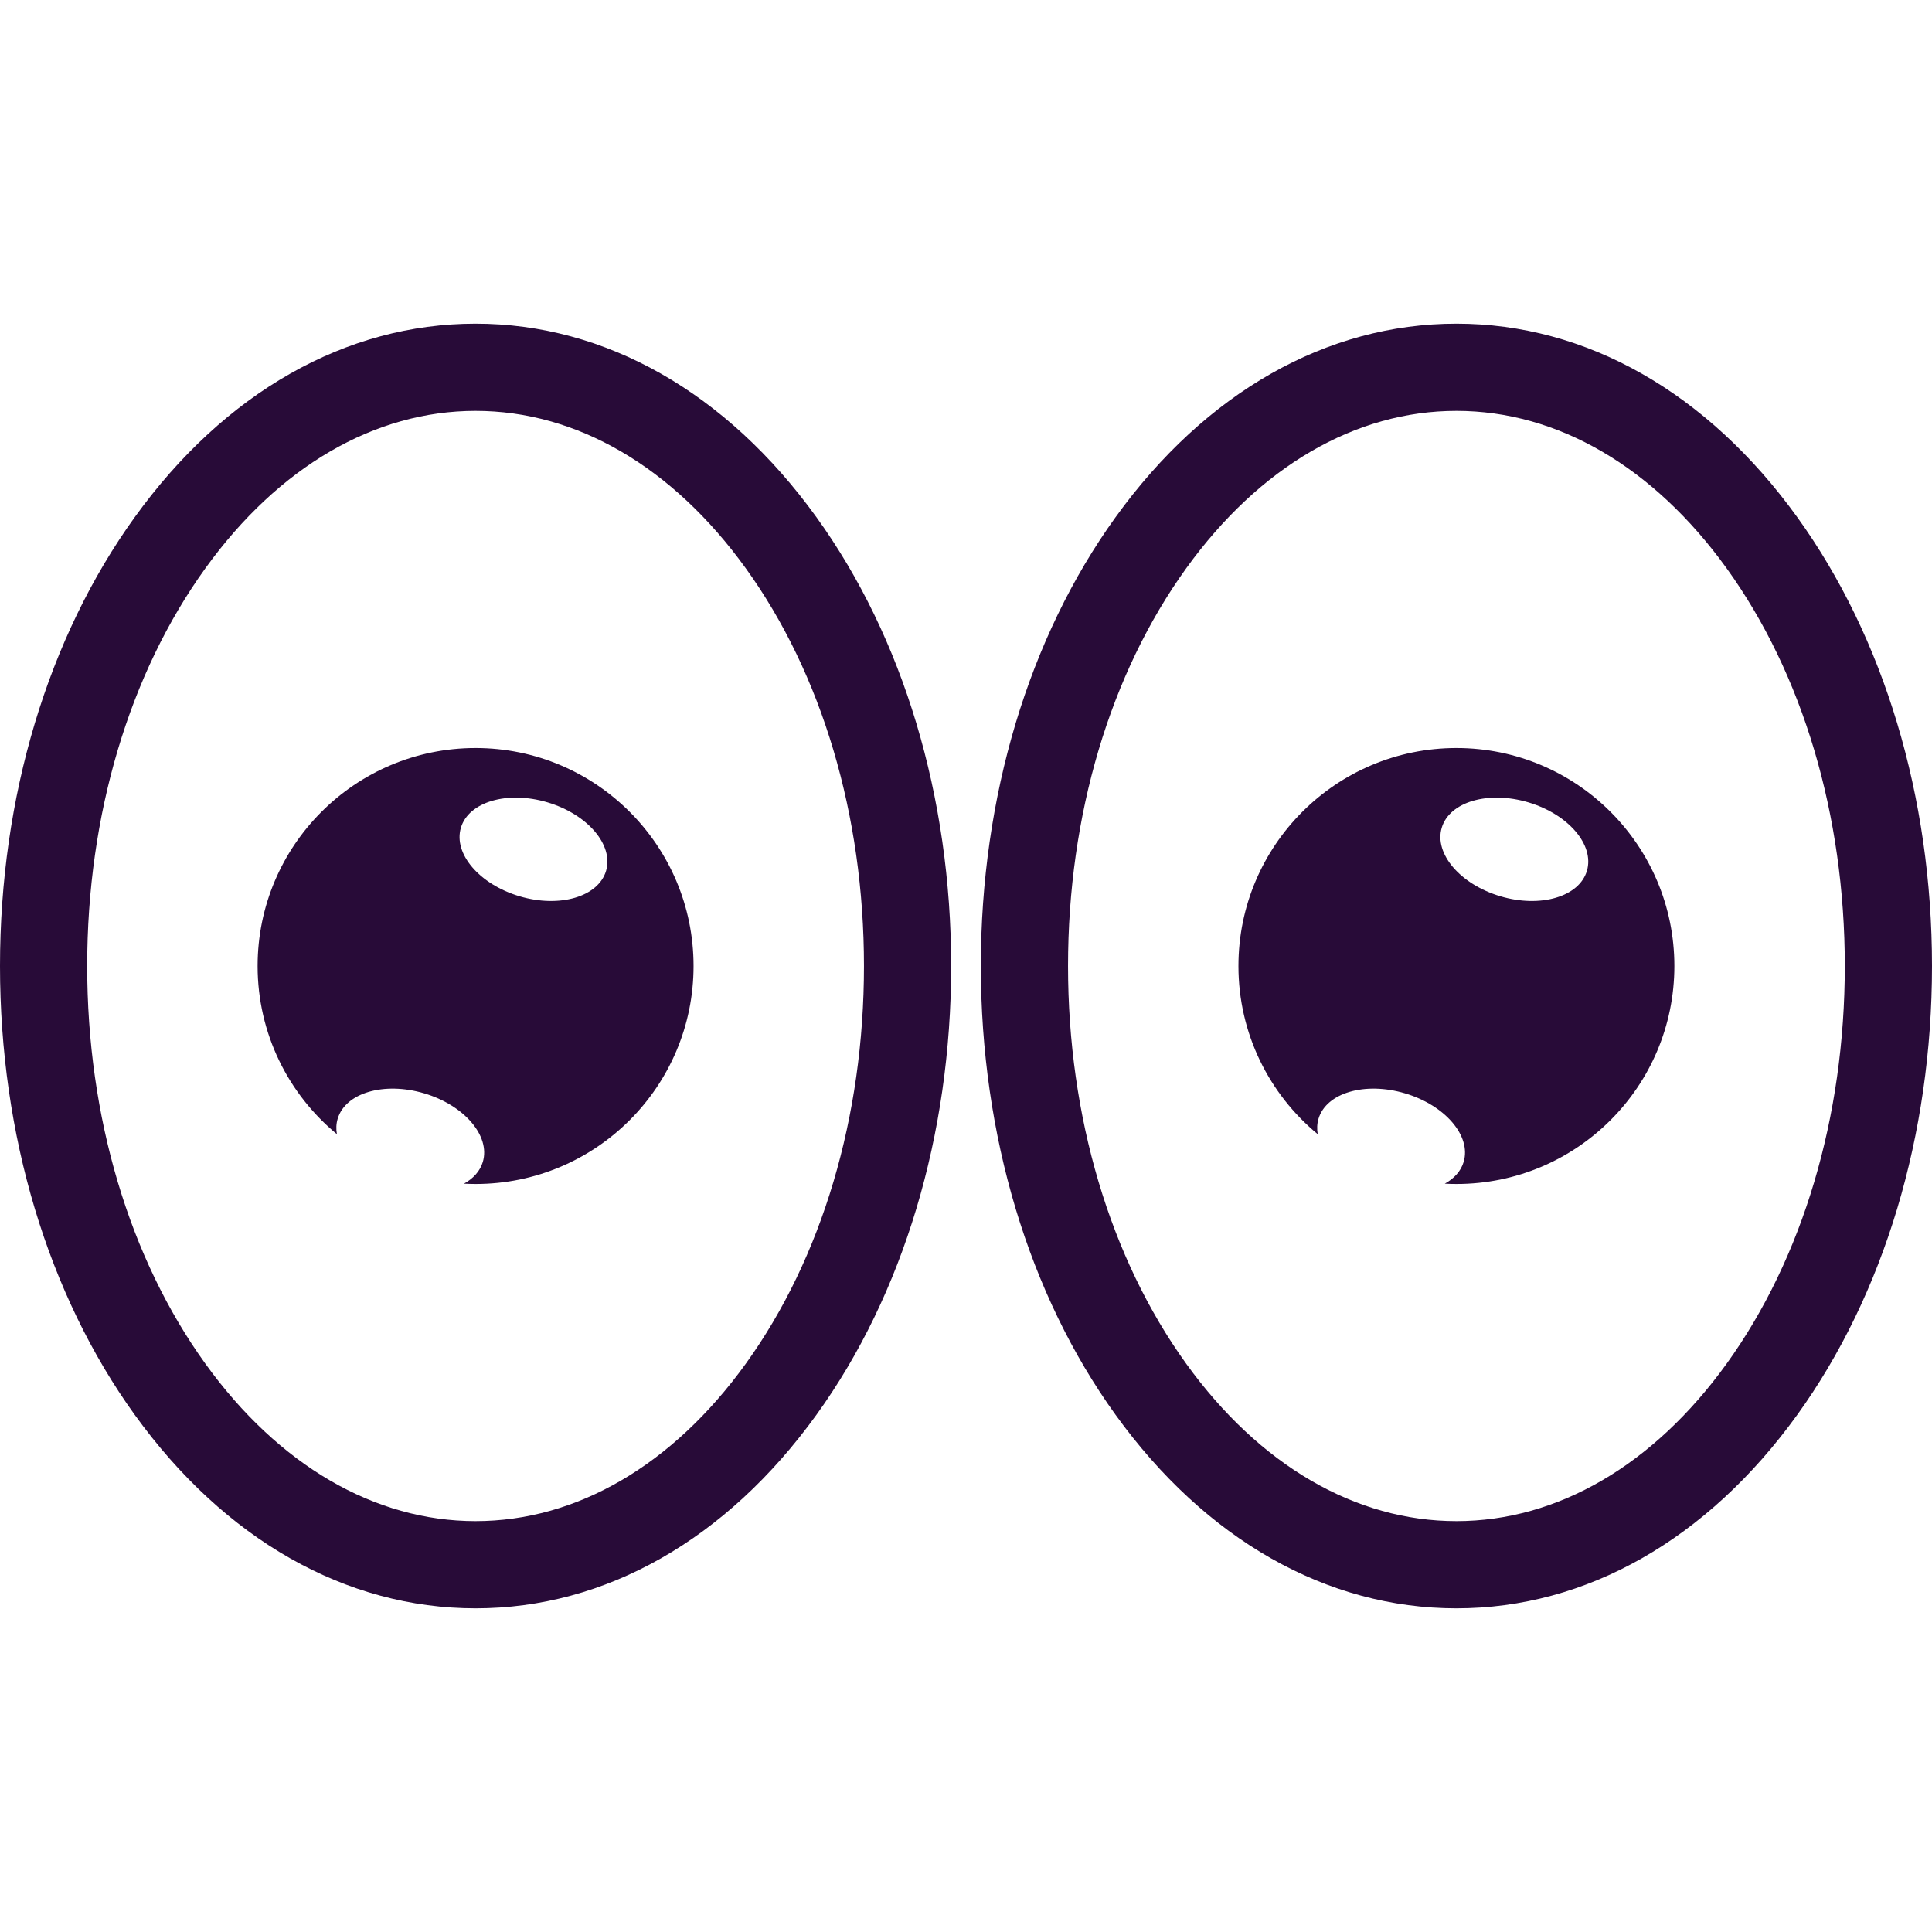 <svg id="SvgjsSvg1030" width="288" height="288" xmlns="http://www.w3.org/2000/svg" version="1.1" xmlns:xlink="http://www.w3.org/1999/xlink" xmlns:svgjs="http://svgjs.com/svgjs"><defs id="SvgjsDefs1031"></defs><g id="SvgjsG1032"><svg xmlns="http://www.w3.org/2000/svg" width="288" height="288" enable-background="new 0 0 436.141 436.141" viewBox="0 0 436.141 436.141"><path d="M107.359,73.07c-29.293,0-56.619,15.509-76.936,43.67C10.804,143.931,0,179.917,0,218.07
			c0,38.152,10.805,74.141,30.424,101.33c20.316,28.162,47.642,43.67,76.935,43.67c29.297,0,56.619-15.508,76.939-43.67
			c19.618-27.189,30.421-63.178,30.421-101.33c0-38.153-10.803-74.139-30.421-101.33C163.978,88.579,136.656,73.07,107.359,73.07z
			 M168.336,307.885c-16.521,22.893-38.174,35.502-60.977,35.502c-22.803,0-44.455-12.609-60.976-35.502
			c-17.218-23.869-26.701-55.762-26.701-89.814c0-34.052,9.482-65.949,26.701-89.813c16.521-22.895,38.173-35.504,60.976-35.504
			c22.803,0,44.456,12.609,60.977,35.504c17.219,23.864,26.701,55.761,26.701,89.813
			C195.037,252.123,185.554,284.016,168.336,307.885z" fill="#280b38" class="color000 svgShape"></path><path d="M107.359 168.863c-27.175 0-49.205 22.029-49.205 49.208 0 15.281 6.968 28.937 17.898 37.963-.205-1.174-.164-2.348.176-3.479 1.736-5.856 10.479-8.424 19.532-5.737 9.05 2.683 14.978 9.608 13.238 15.465-.622 2.097-2.151 3.763-4.261 4.925.867.045 1.742.07 2.621.07 27.179 0 49.209-22.031 49.209-49.205C156.568 190.894 134.538 168.863 107.359 168.863zM136.819 196.591c-1.74 5.856-10.485 8.425-19.534 5.74-9.052-2.687-14.979-9.611-13.24-15.467 1.738-5.857 10.483-8.427 19.534-5.741C132.629 183.811 138.556 190.734 136.819 196.591zM405.717 116.74c-20.318-28.161-47.643-43.67-76.936-43.67-29.297 0-56.619 15.509-76.938 43.67-19.619 27.191-30.422 63.177-30.422 101.33 0 38.152 10.803 74.141 30.422 101.33 20.319 28.162 47.642 43.67 76.938 43.67 29.293 0 56.617-15.508 76.936-43.67 19.617-27.189 30.424-63.178 30.424-101.33C436.141 179.917 425.334 143.931 405.717 116.74zM389.758 307.885c-16.521 22.893-38.176 35.502-60.977 35.502-22.803 0-44.457-12.609-60.978-35.502-17.219-23.869-26.7-55.763-26.7-89.814s9.481-65.949 26.7-89.813c16.521-22.895 38.175-35.504 60.978-35.504 22.801 0 44.455 12.609 60.977 35.504 17.217 23.864 26.699 55.761 26.699 89.813C416.457 252.123 406.975 284.016 389.758 307.885z" fill="#280b38" class="color000 svgShape"></path><path d="M328.781,168.863c-27.18,0-49.209,22.029-49.209,49.208c0,15.281,6.967,28.937,17.898,37.963
			c-0.203-1.174-0.162-2.348,0.176-3.479c1.738-5.856,10.482-8.424,19.531-5.737c9.053,2.683,14.979,9.608,13.242,15.465
			c-0.623,2.097-2.152,3.763-4.264,4.925c0.869,0.045,1.744,0.07,2.623,0.07c27.174,0,49.205-22.031,49.205-49.205
			C377.986,190.894,355.955,168.863,328.781,168.863z M358.24,196.591c-1.74,5.856-10.484,8.425-19.537,5.74
			c-9.049-2.687-14.979-9.611-13.236-15.467c1.736-5.857,10.482-8.427,19.529-5.741C354.049,183.811,359.975,190.734,358.24,196.591
			z" fill="#280b38" class="color000 svgShape"></path></svg></g></svg>